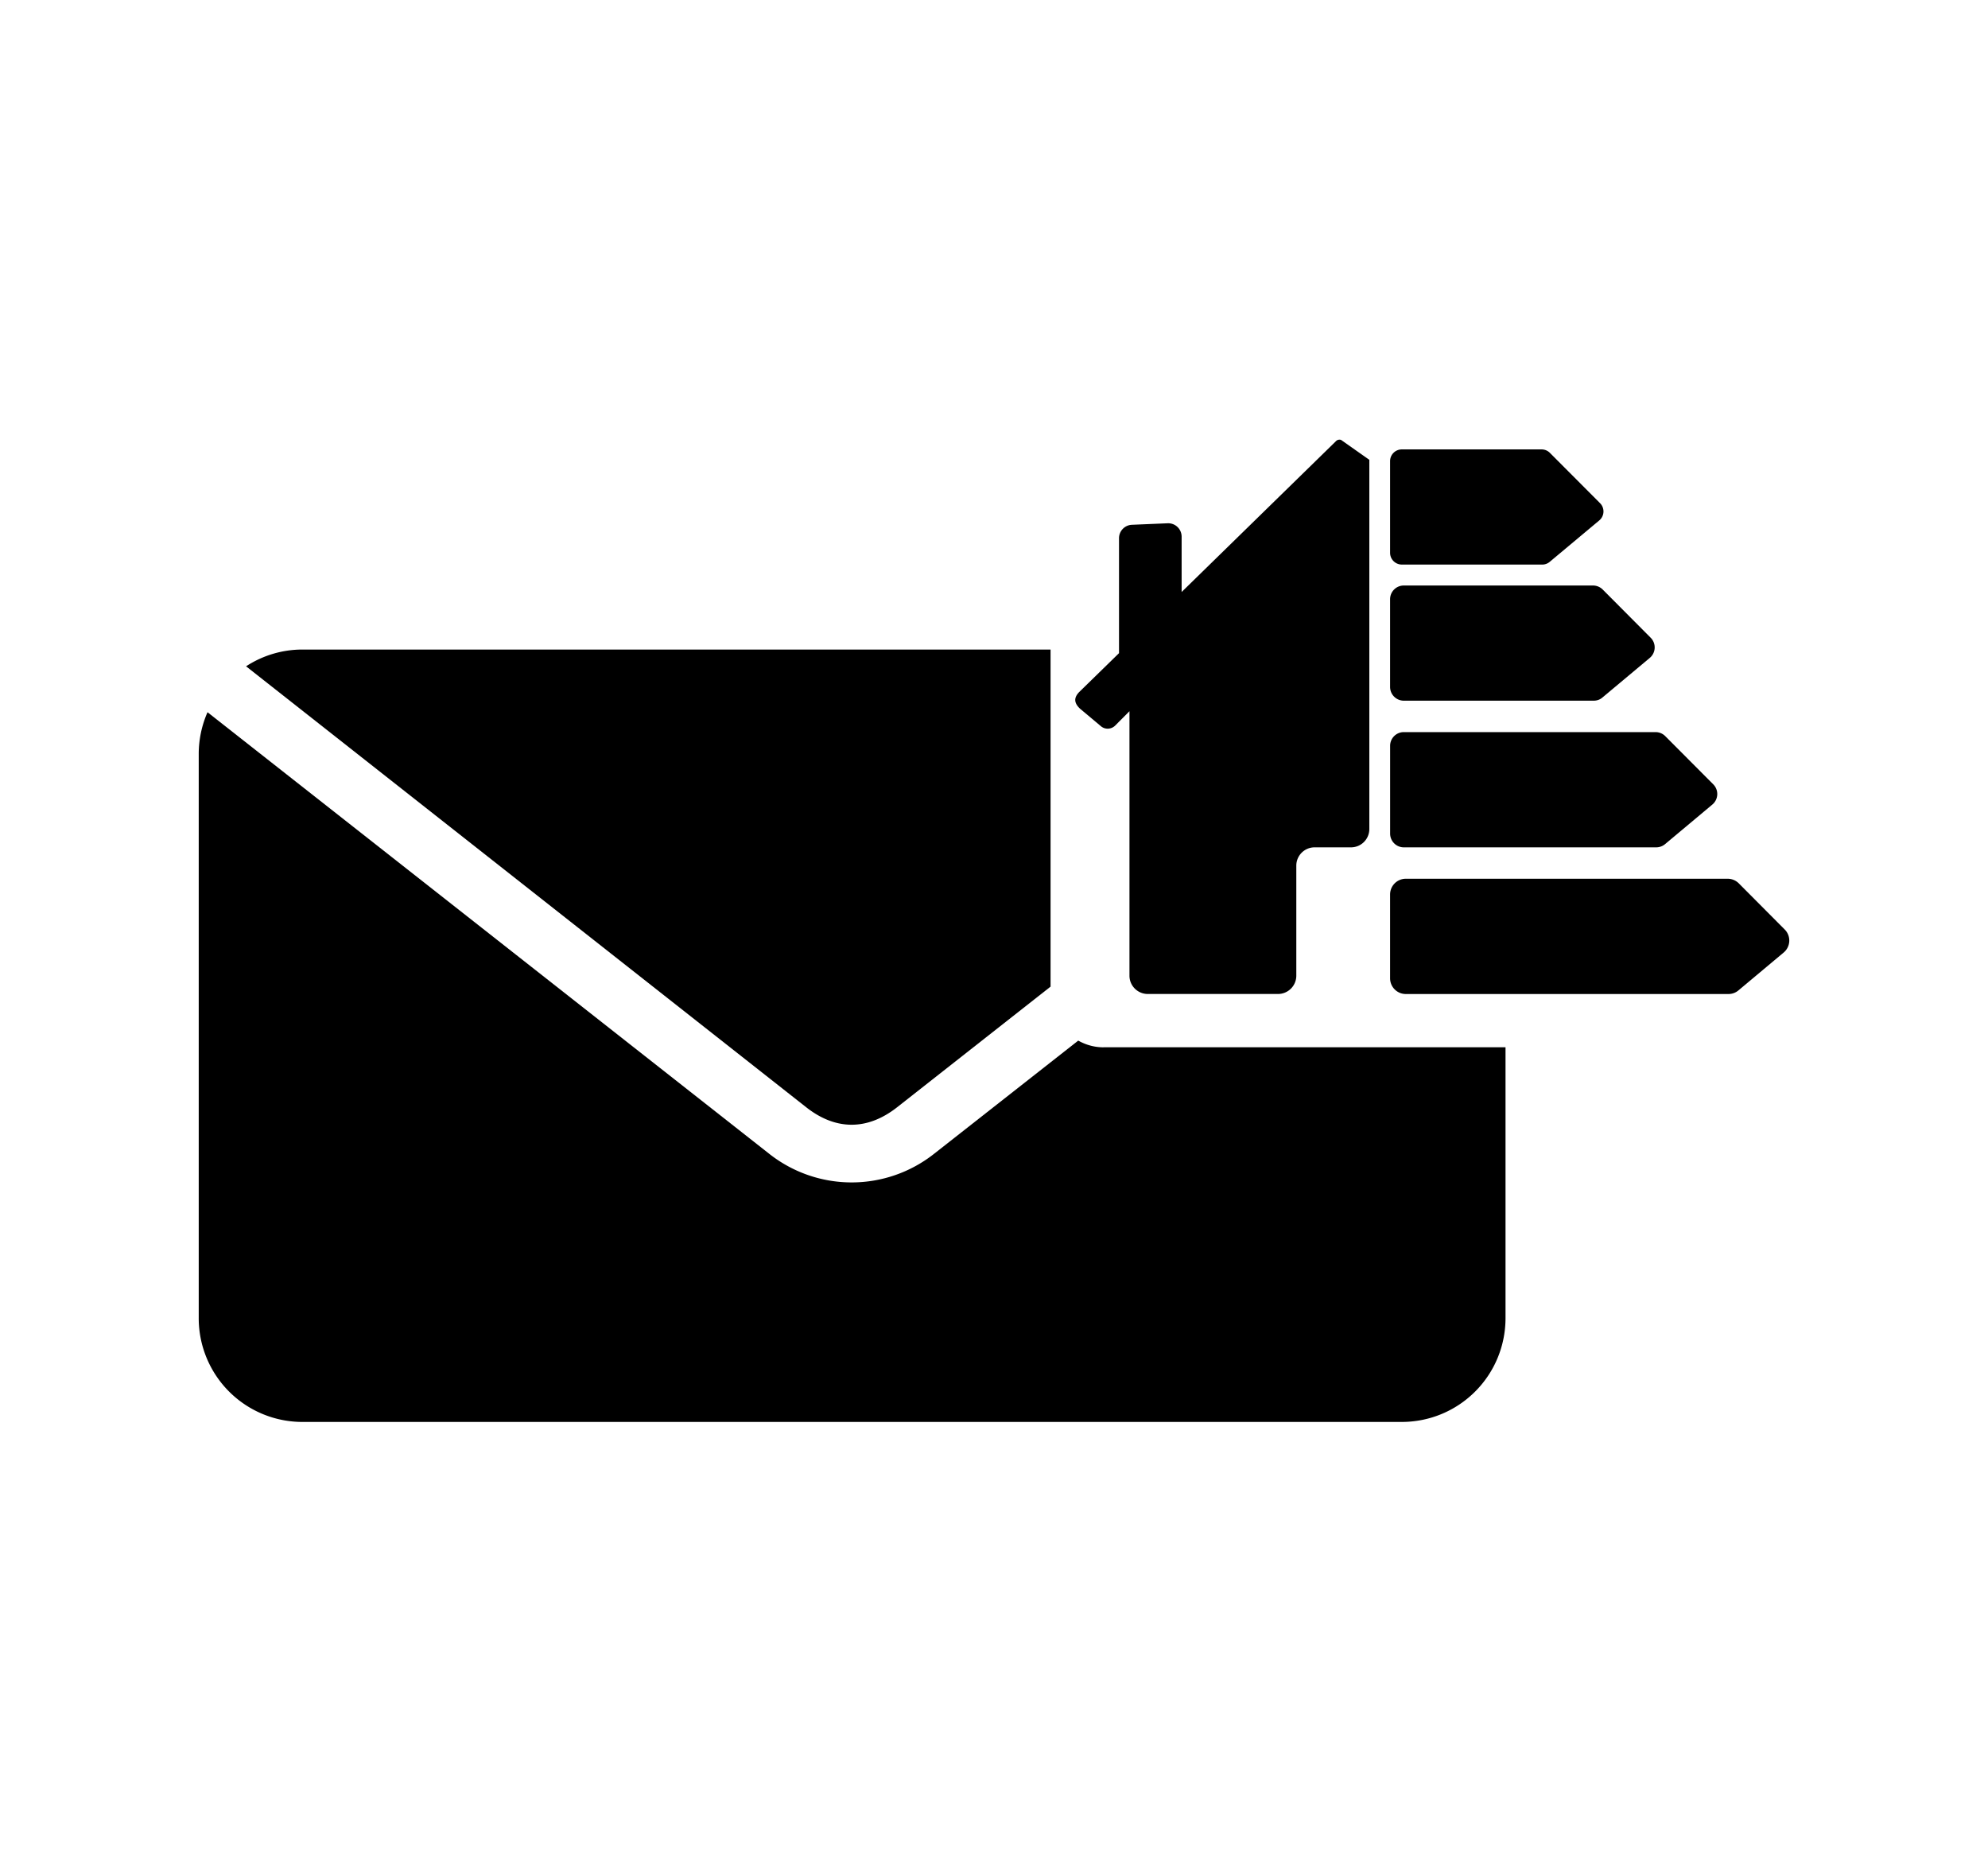 <svg xmlns="http://www.w3.org/2000/svg" width="55.18" height="51.66" viewBox="0 0 55.18 51.66"><path d="M24.9 30.727l4.26-3.348v-9.354H8.4a2.86 2.86 0 0 0-1.57.465l15.547 12.236c.822.647 1.699.647 2.523.001"/><path d="M30.629 29.063c-.255 0-.492-.069-.701-.186l-3.996 3.137a3.693 3.693 0 0 1-4.586 0L5.76 19.764a2.889 2.889 0 0 0-.244 1.147v15.662A2.878 2.878 0 0 0 8.4 39.459h30.502c1.6 0 2.886-1.287 2.886-2.886v-7.511H30.629z"/><path d="M37.078 12.246l-4.28 4.182v-1.536a.372.372 0 0 0-.388-.371l-.993.042a.373.373 0 0 0-.357.371v3.191l-1.102 1.076c-.168.171-.137.317.021.466l.588.493c.117.09.282.078.386-.025l.397-.399v7.34c0 .279.228.507.507.507h3.616a.508.508 0 0 0 .508-.507v-3.055c0-.279.228-.507.506-.507H37.5a.509.509 0 0 0 .508-.508V12.76l-.784-.552a.137.137 0 0 0-.146.038m1.833 3.421h3.896a.32.32 0 0 0 .208-.076l1.375-1.149a.325.325 0 0 0 .022-.479l-1.392-1.396a.326.326 0 0 0-.229-.096H38.91a.325.325 0 0 0-.326.326v2.546a.327.327 0 0 0 .327.324m.055 3.777h5.269c.091 0 .177-.03.244-.089l1.313-1.098a.38.38 0 0 0 .024-.561l-1.332-1.338a.382.382 0 0 0-.269-.11h-5.25a.38.38 0 0 0-.381.38v2.436c.001.21.172.38.382.38m0 4.07h7.006a.384.384 0 0 0 .244-.089l1.312-1.098a.381.381 0 0 0 .026-.562l-1.332-1.337a.38.38 0 0 0-.27-.112h-6.986a.38.38 0 0 0-.381.381v2.435c0 .211.171.382.381.382m10.57 2.278l-1.272-1.278a.438.438 0 0 0-.31-.129H39.02a.437.437 0 0 0-.436.438v2.324c0 .24.194.437.436.437h8.956a.426.426 0 0 0 .28-.103l1.251-1.047a.434.434 0 0 0 .029-.642"/></svg>